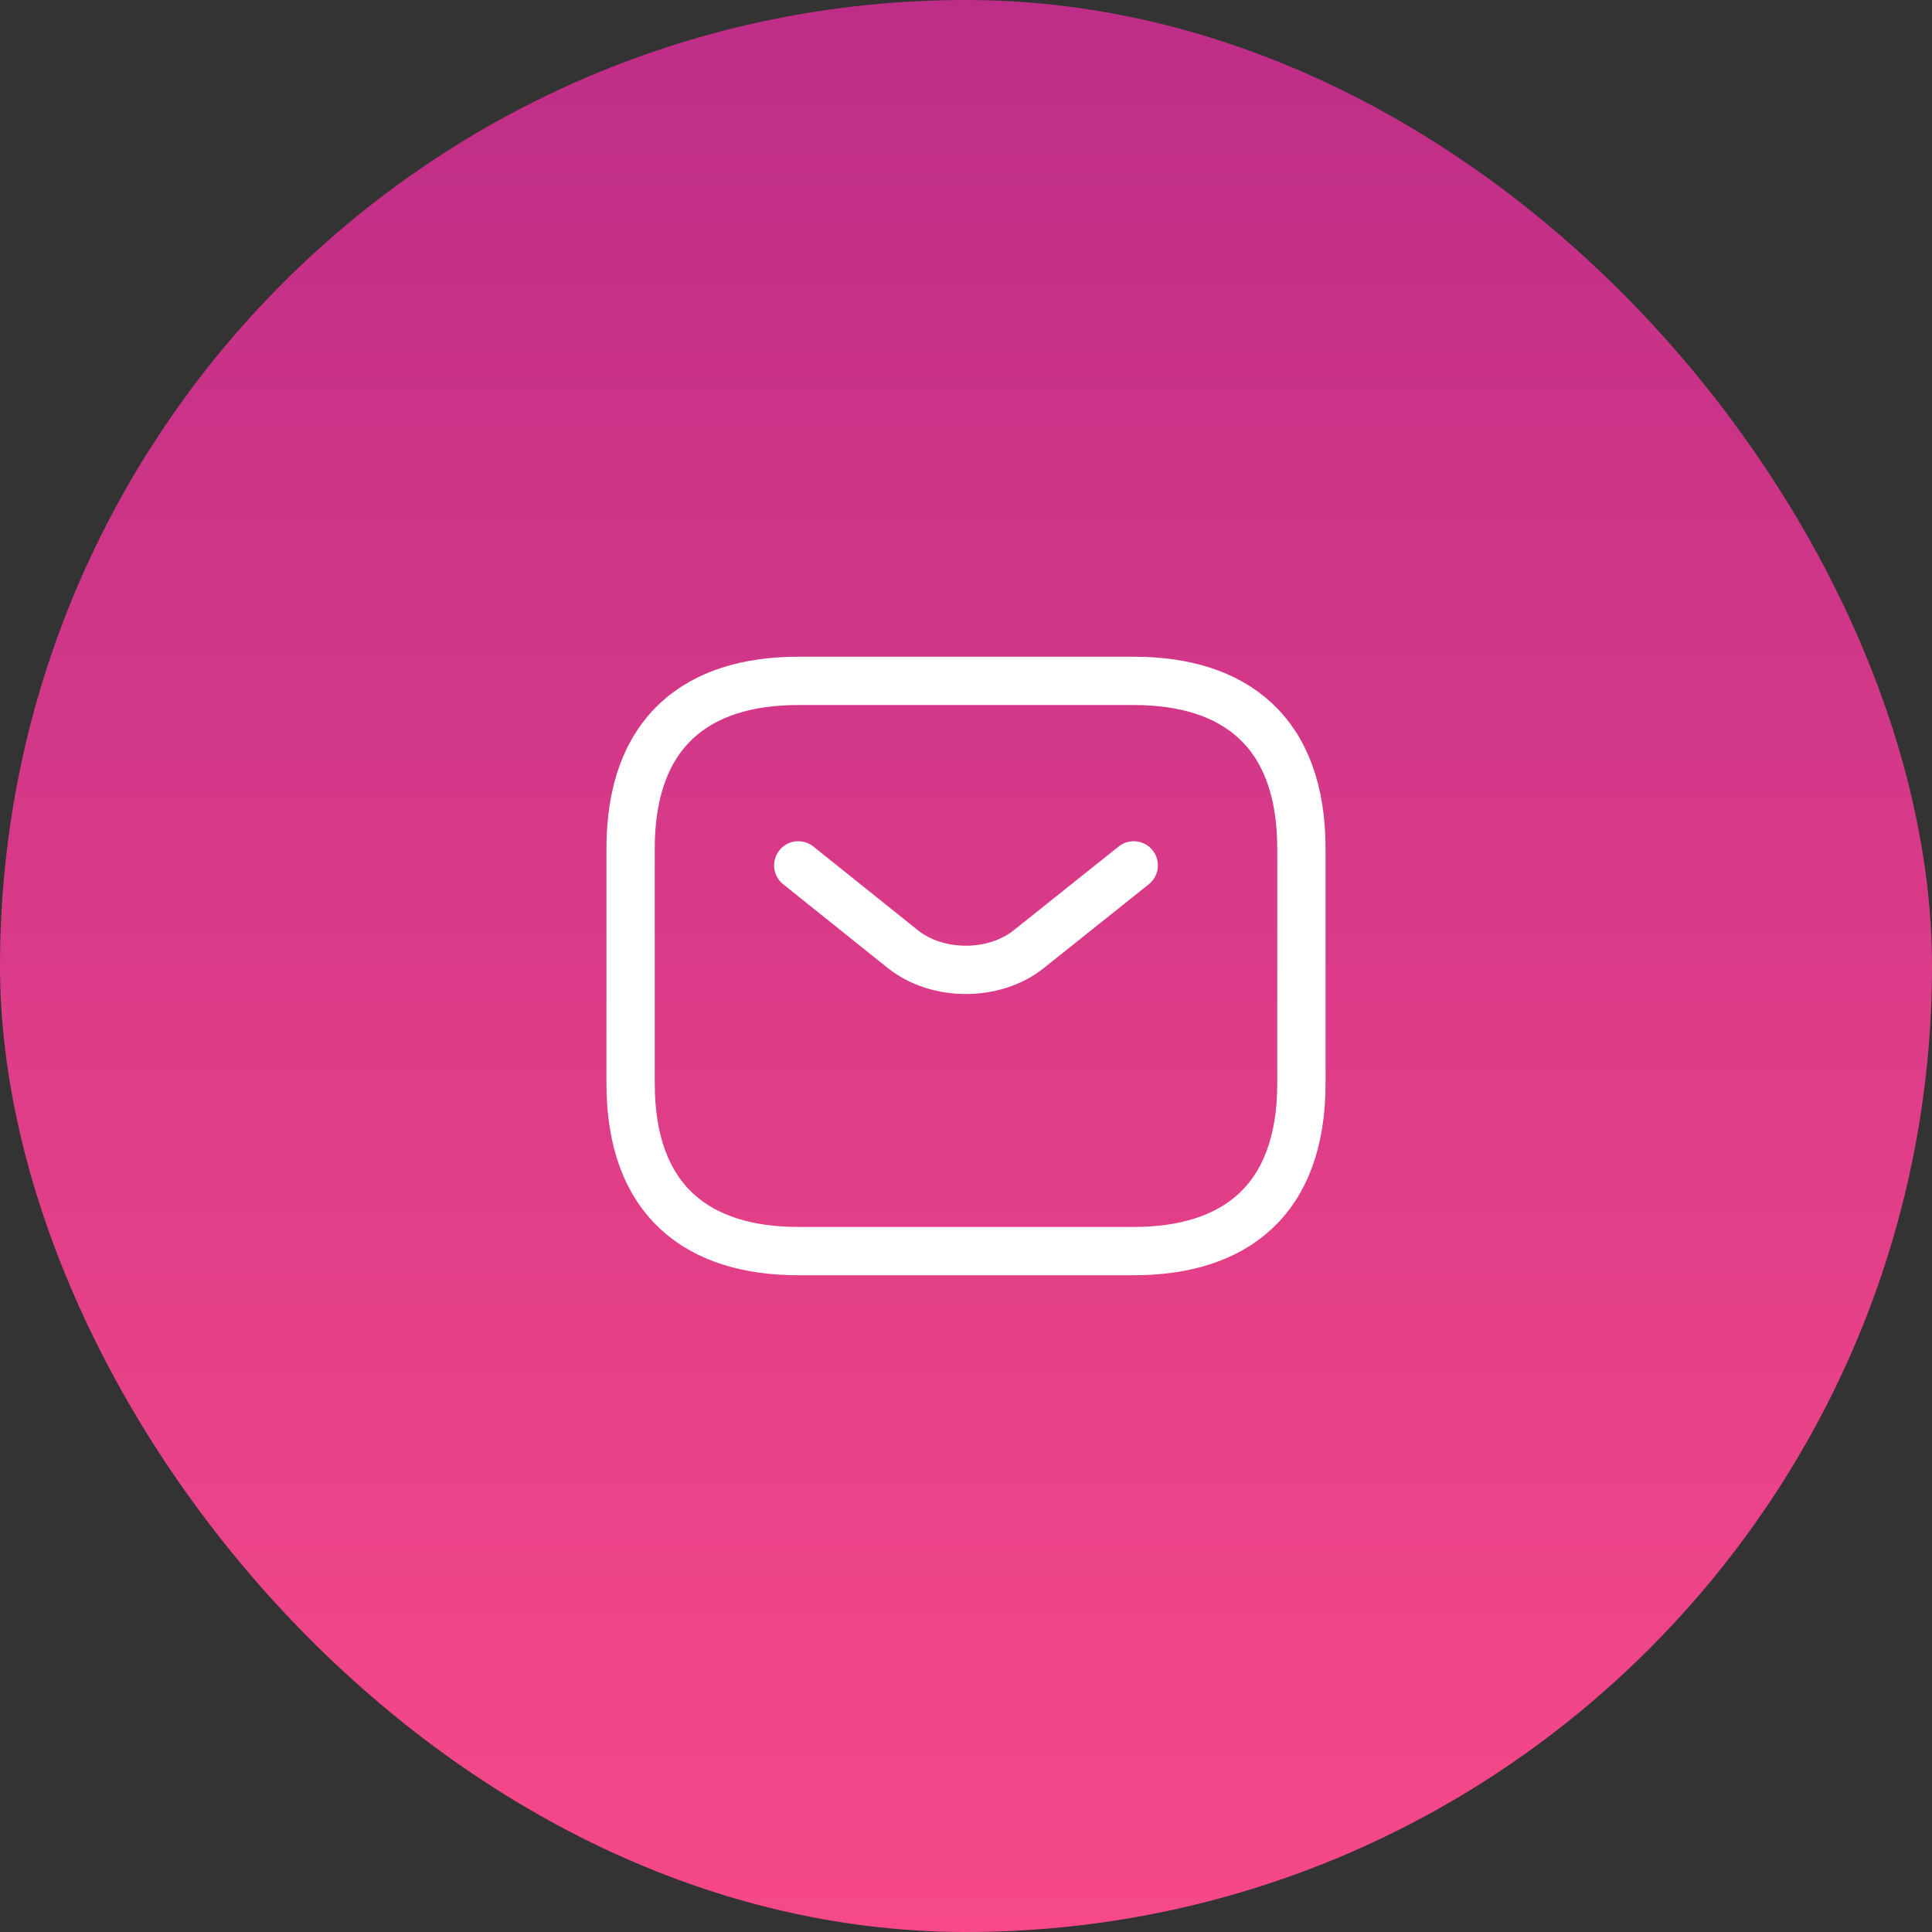 <svg width="48" height="48" viewBox="0 0 48 48" fill="none" xmlns="http://www.w3.org/2000/svg">
<rect x="0" y="0" width="48" height="48" fill="#333333" stroke="none"/>
<rect width="48" height="48" rx="24" fill="url(#paint0_linear_276_1016)"/>
<path d="M28.167 31.083H19.833C17.333 31.083 15.667 29.833 15.667 26.916V21.083C15.667 18.166 17.333 16.916 19.833 16.916H28.167C30.667 16.916 32.333 18.166 32.333 21.083V26.916C32.333 29.833 30.667 31.083 28.167 31.083Z" stroke="white" stroke-width="1.2" stroke-miterlimit="10" stroke-linecap="round" stroke-linejoin="round"/>
<path d="M28.167 21.5L25.558 23.583C24.7 24.267 23.292 24.267 22.433 23.583L19.833 21.5" stroke="white" stroke-width="1.2" stroke-miterlimit="10" stroke-linecap="round" stroke-linejoin="round"/>
<defs>
<linearGradient id="paint0_linear_276_1016" x1="24" y1="0" x2="24" y2="48" gradientUnits="userSpaceOnUse">
<stop stop-color="#BE2D87"/>
<stop offset="1" stop-color="#F74989"/>
</linearGradient>
</defs>
</svg>
